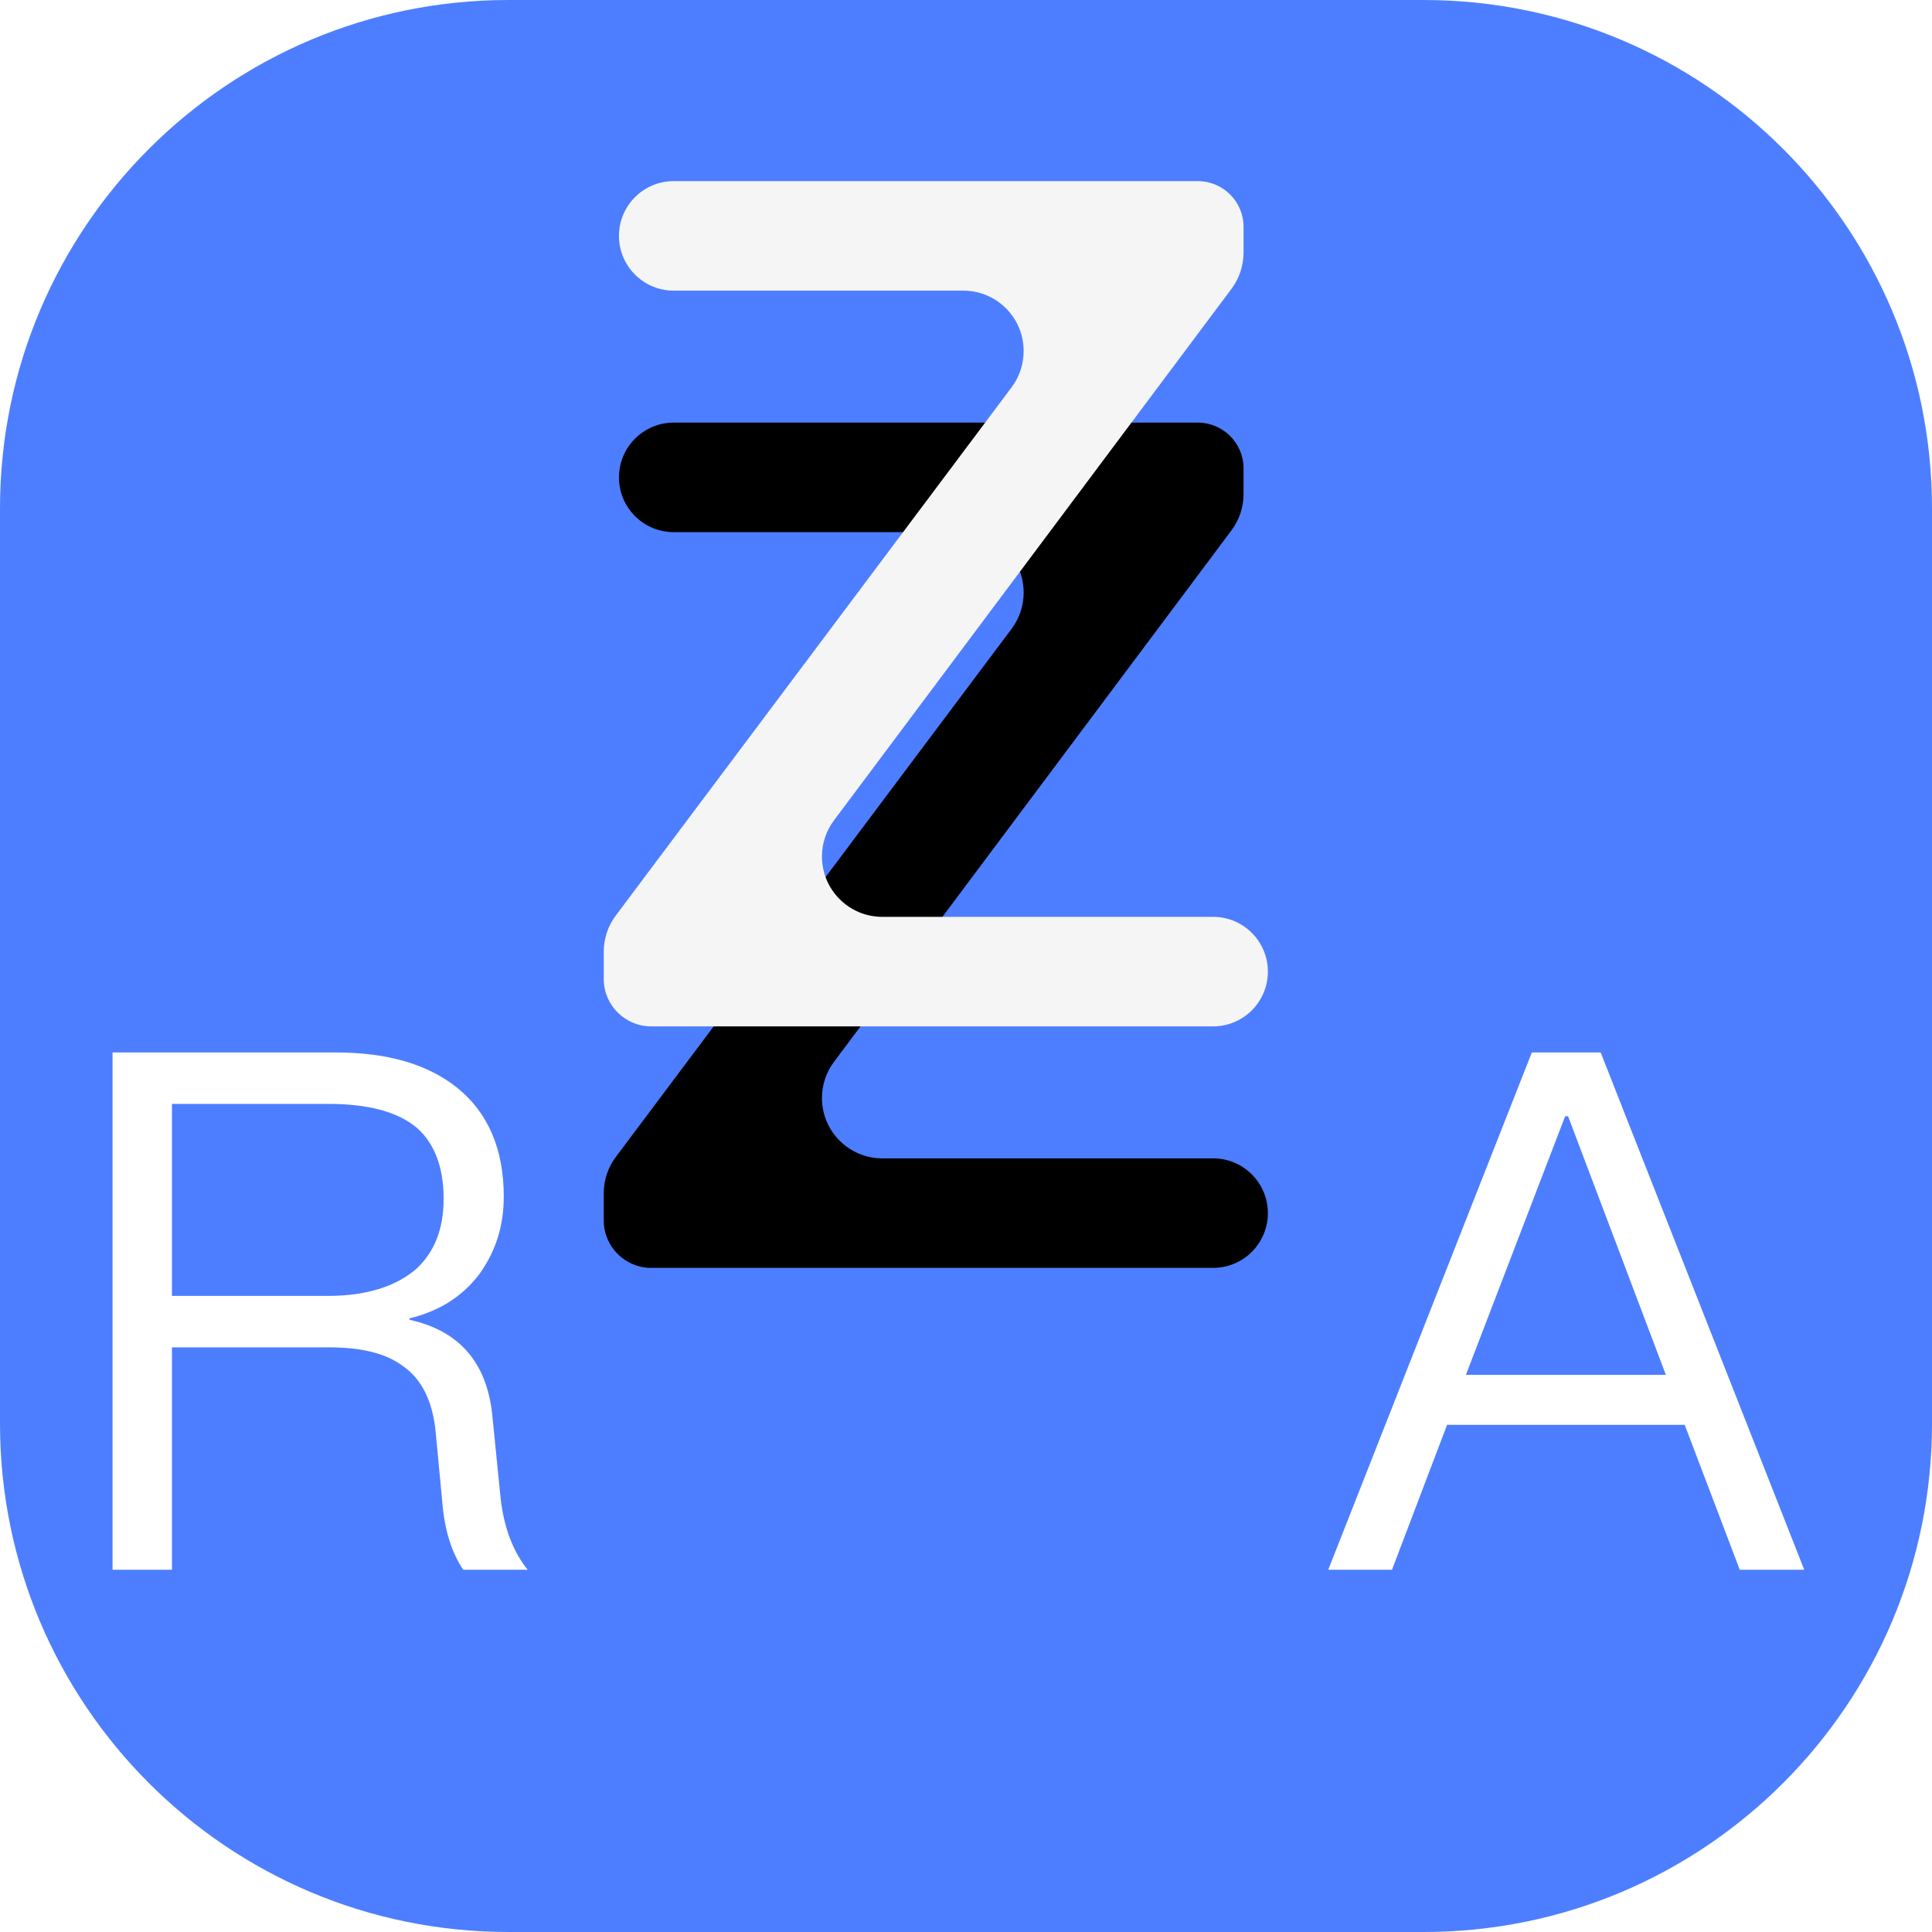 <?xml version="1.0" encoding="UTF-8"?>
<svg width="32px" height="32px" viewBox="0 0 32 32" version="1.1" xmlns="http://www.w3.org/2000/svg" xmlns:xlink="http://www.w3.org/1999/xlink">
    <title>logo-icon</title>
    <defs>
        <path d="M-0.048,1.111 C-0.048,1.612 0.358,2.018 0.859,2.018 L5.655,2.018 C6.208,2.018 6.655,2.466 6.655,3.018 C6.655,3.235 6.585,3.445 6.456,3.618 L-0.1,12.367 C-0.23,12.54 -0.3,12.75 -0.3,12.966 L-0.3,13.419 C-0.3,13.852 0.052,14.204 0.485,14.204 L9.793,14.204 C10.294,14.204 10.7,13.798 10.7,13.297 C10.7,12.796 10.294,12.39 9.793,12.39 L4.314,12.39 C3.762,12.39 3.314,11.942 3.314,11.39 C3.314,11.174 3.384,10.964 3.514,10.791 L10.098,1.987 C10.227,1.814 10.297,1.604 10.297,1.388 L10.297,0.962 C10.297,0.543 9.958,0.204 9.539,0.204 L0.859,0.204 C0.358,0.204 -0.048,0.61 -0.048,1.111 Z" id="path-1"></path>
        <filter x="-127.3%" y="-71.4%" width="354.5%" height="300.0%" filterUnits="objectBoundingBox" id="filter-2">
            <feOffset dx="0" dy="4" in="SourceAlpha" result="shadowOffsetOuter1"></feOffset>
            <feGaussianBlur stdDeviation="4" in="shadowOffsetOuter1" result="shadowBlurOuter1"></feGaussianBlur>
            <feColorMatrix values="0 0 0 0 1   0 0 0 0 1   0 0 0 0 1  0 0 0 0.25 0" type="matrix" in="shadowBlurOuter1"></feColorMatrix>
        </filter>
    </defs>
    <g id="logo-icon" stroke="none" fill="none" fill-rule="evenodd" stroke-width="1">
        <g id="编组">
            <path d="M0,8.421 C0,3.77 3.77,0 8.421,0 L23.579,0 C28.23,0 32,3.77 32,8.421 L32,23.579 C32,28.23 28.23,32 23.579,32 L8.421,32 C3.77,32 0,28.23 0,23.579 L0,8.421 Z" id="路径" fill="#4D7EFF" fill-rule="nonzero"></path>
            <g id="A" transform="translate(22, 13)" fill="#FFFFFF" fill-rule="nonzero">
                <path d="M3.372,4.432 L0,13 L1.056,13 L1.968,10.6 L5.904,10.6 L6.816,13 L7.884,13 L4.512,4.432 L3.372,4.432 Z M2.28,9.772 L3.924,5.488 L3.972,5.488 L5.592,9.772 L2.28,9.772 Z" id="形状"></path>
            </g>
            <g id="z" transform="translate(10.3, 2.796)" fill-rule="nonzero">
                <g id="路径">
                    <use fill="black" fill-opacity="1" filter="url(#filter-2)" xlink:href="#path-1"></use>
                    <use fill="#F5F5F5" xlink:href="#path-1"></use>
                </g>
            </g>
            <g id="R" transform="translate(1, 13)" fill="#FFFFFF" fill-rule="nonzero">
                <path d="M0.864,4.432 L0.864,13 L1.848,13 L1.848,9.316 L4.44,9.316 C4.98,9.316 5.388,9.412 5.676,9.628 C5.988,9.844 6.168,10.216 6.216,10.72 L6.324,11.86 C6.36,12.34 6.48,12.712 6.672,13 L7.74,13 C7.488,12.688 7.332,12.268 7.284,11.74 L7.152,10.42 C7.056,9.556 6.6,9.04 5.784,8.86 L5.784,8.836 C6.276,8.716 6.66,8.476 6.948,8.092 C7.212,7.72 7.344,7.3 7.344,6.82 C7.344,6.028 7.08,5.428 6.576,5.02 C6.084,4.624 5.412,4.432 4.56,4.432 L0.864,4.432 Z M1.848,5.284 L4.44,5.284 C5.1,5.284 5.592,5.416 5.904,5.68 C6.192,5.932 6.348,6.328 6.348,6.856 C6.348,7.36 6.192,7.744 5.892,8.02 C5.556,8.308 5.064,8.464 4.44,8.464 L1.848,8.464 L1.848,5.284 Z" id="形状"></path>
            </g>
        </g>
    </g>
</svg>